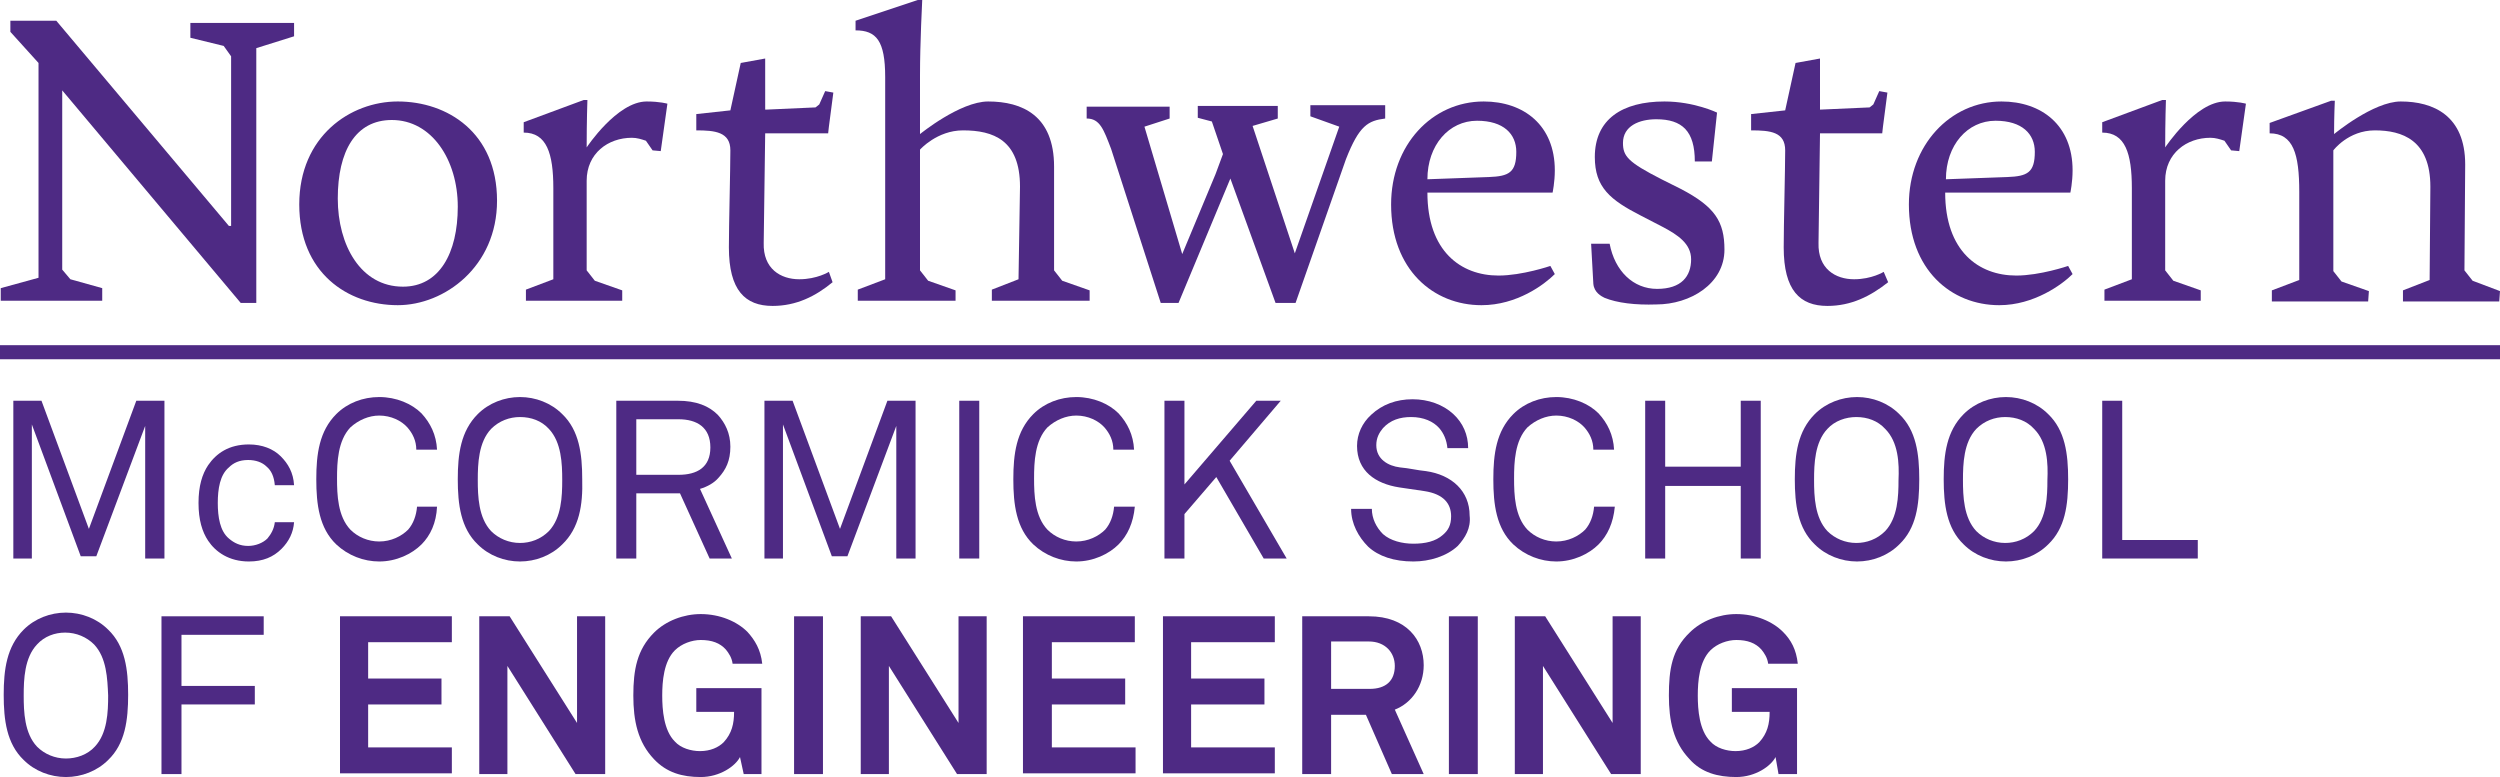 <?xml version="1.0" encoding="utf-8"?>
<!-- Generator: Adobe Illustrator 27.0.0, SVG Export Plug-In . SVG Version: 6.00 Build 0)  -->
<svg version="1.1" id="Layer_1" xmlns="http://www.w3.org/2000/svg" xmlns:xlink="http://www.w3.org/1999/xlink" x="0px" y="0px"
	 viewBox="0 0 337.5 104.9" style="enable-background:new 0 0 337.5 104.9;" xml:space="preserve">
<style type="text/css">
	.st0{fill:#4E2A84;}
</style>
<g>
	<polygon class="st0" points="1.4,2.8 1.4,4.3 5.2,8.5 5.2,37.5 0.1,38.9 0.1,40.6 13.8,40.6 13.8,38.9 9.5,37.7 8.4,36.4 8.4,12.2 
		32.5,40.9 34.6,40.9 34.6,6.5 39.7,4.9 39.7,3.1 25.7,3.1 25.7,5.1 30.2,6.2 31.2,7.6 31.2,30.5 31.2,30.5 30.9,30.5 7.6,2.8 	"/>
	<path class="st0" d="M53.7,41.2c-6.8,0-13.3-4.4-13.3-13.6c0-9.2,6.9-13.9,13.3-13.9c6.7,0,13.4,4.2,13.4,13.4
		C67.1,36,60,41.2,53.7,41.2z M61.8,27.9c0-6.3-3.5-11.7-8.9-11.7c-4.9,0-7.3,4.2-7.3,10.6c0,6.3,3.1,11.9,8.8,11.9
		C59.3,38.7,61.8,34.2,61.8,27.9z"/>
	<path class="st0" d="M137.7,25.2c0-6.3-3.6-7.6-7.7-7.6c-3.5,0-5.8,2.6-5.8,2.6l0,4.2v12.1l1.1,1.4l3.7,1.3l0,1.4h-13.2v-1.5
		l3.7-1.4V10.4c0-4.9-1.2-6.3-4-6.3V2.8l8.4-2.8h0.6c0,0-0.3,5.8-0.3,10.2v7.9c0,0,5.4-4.4,9.2-4.4c4.6,0,8.9,1.9,8.9,8.8l0,14
		l1.1,1.4l3.7,1.3v1.4h-13.2v-1.5l3.6-1.4L137.7,25.2z"/>
	<path class="st0" d="M192.7,26c0,7.9,4.5,11.2,9.6,11.2c3.2,0,7-1.3,7-1.3l0.6,1.1c-1.4,1.4-5.1,4.2-9.9,4.2
		c-6.5,0-12.2-4.8-12.2-13.6c0-8,5.5-13.9,12.5-13.9c5.4,0,9.6,3.2,9.6,9.3c0,1.6-0.3,3-0.3,3H192.7z M201,23.9
		c2.7-0.1,3.7-0.6,3.7-3.4c0-2.4-1.7-4.2-5.3-4.2c-3.8,0-6.7,3.3-6.7,7.9L201,23.9z"/>
	<path class="st0" d="M216.6,40.2c-0.4-0.2-1.4-0.7-1.5-1.9l-0.3-5.4h2.5c0.7,3.7,3.2,6.1,6.4,6.1c3.3,0,4.6-1.7,4.6-4
		c0-2.1-1.8-3.3-3.9-4.4l-2.9-1.5c-4.1-2.1-6.2-3.8-6.2-7.9c0-5.1,3.7-7.5,9.4-7.5c4,0,7.1,1.5,7.1,1.5l-0.7,6.6h-2.3
		c0-4.1-1.7-5.7-5.2-5.7c-2.3,0-4.5,0.9-4.5,3.2c0,1.8,0.7,2.6,5.2,4.9l2.6,1.3c4.6,2.4,5.9,4.4,5.9,8.2c0,4.6-4.6,7.4-9.2,7.4
		C220.8,41.2,218.3,40.9,216.6,40.2z"/>
	<path class="st0" d="M262.6,26c0,7.9,4.5,11.2,9.6,11.2c3.2,0,7-1.3,7-1.3l0.6,1.1c-1.4,1.4-5.2,4.2-9.9,4.2
		c-6.5,0-12.2-4.8-12.2-13.6c0-8,5.6-13.9,12.5-13.9c5.4,0,9.6,3.2,9.6,9.3c0,1.6-0.3,3-0.3,3H262.6z M271,23.9
		c2.7-0.1,3.7-0.6,3.7-3.4c0-2.4-1.7-4.2-5.3-4.2c-3.8,0-6.7,3.3-6.7,7.9L271,23.9z"/>
	<path class="st0" d="M333.8,37.9l-1.1-1.4l0.1-14.3c0-6.6-4.3-8.5-8.7-8.5c-3.7,0-9,4.4-9,4.4c0-2.4,0.1-4.5,0.1-4.5h-0.5l-8.3,3
		v1.4c3.2,0,4,2.8,4,7.9l0,11.9l-3.7,1.4v1.5h13l0.1-1.4l-3.7-1.3l-1.1-1.4V20.3c0,0,2-2.7,5.6-2.7c3.7,0,7.5,1.3,7.5,7.6L328,37.8
		l-3.6,1.4v1.5h13l0.1-1.4L333.8,37.9z"/>
	<path class="st0" d="M172.2,40.9l-6.1-16.8l-7,16.8h-2.4L150,20.1c-1-2.6-1.5-4.1-3.3-4.1v-1.6h11.2V16l-3.4,1.1l5.1,17.2l4.5-10.8
		l1-2.7l-1.5-4.4l-1.9-0.5v-1.6h10.8v1.7l-3.4,1l5.7,17.2l6-17.1l-3.9-1.4v-1.5h10.1V16c-2.3,0.3-3.5,0.9-5.3,5.5l-6.8,19.4H172.2z"
		/>
	<path class="st0" d="M111.9,36.7c0,0-1.6,1-4,1c-2.5,0-4.9-1.4-4.8-4.9l0.2-14.8h8.4v0h0.1l0.1-0.9l0,0l0.6-4.6l-1.1-0.2l-0.8,1.8
		l-0.5,0.4l-6.7,0.3v0l-0.1,0V7.9l-3.3,0.6l-1.4,6.4l-4.6,0.5v2.2c2.5,0,4.6,0.2,4.6,2.7s-0.2,10.1-0.2,13.1c0,5.8,2.2,7.9,5.9,7.9
		c3.2,0,5.8-1.3,8.1-3.2L111.9,36.7z"/>
	<path class="st0" d="M254.3,36.7c0,0-1.6,1-4,1c-2.5,0-4.9-1.4-4.8-4.9l0.2-14.8h8.4l0,0h0l0.1-0.9l0,0l0.6-4.6l-1.1-0.2l-0.8,1.8
		l-0.5,0.4l-6.7,0.3v0h0V7.9l-3.3,0.6l-1.4,6.4l-4.6,0.5v2.2c2.6,0,4.6,0.2,4.6,2.7s-0.2,10.1-0.2,13.1c0,5.8,2.2,7.9,5.9,7.9
		c3.2,0,5.8-1.3,8.2-3.2L254.3,36.7z"/>
	<path class="st0" d="M90.1,14L90.1,14L90.1,14c0,0-1-0.3-2.8-0.3c-4,0-8.1,6.2-8.1,6.2c0-3.5,0.1-6.4,0.1-6.4h-0.5l-8.1,3v1.4
		c3.1,0,4,2.8,4,7.5v12.3L71,39.1v1.5h13l0-1.4l-3.7-1.3l-1.1-1.4V24.4c0-3.7,2.9-5.8,6.1-5.8c0.7,0,1.3,0.2,1.9,0.4l0.9,1.3
		l1.1,0.1L90.1,14L90.1,14L90.1,14z"/>
	<path class="st0" d="M303.2,14L303.2,14L303.2,14c0,0-1-0.3-2.8-0.3c-4,0-8.1,6.2-8.1,6.2c0-3.5,0.1-6.4,0.1-6.4h-0.5l-8.1,3v1.4
		c3.1,0,4,2.8,4,7.5v12.3l-3.7,1.4v1.5h13l0-1.4l-3.7-1.3l-1.1-1.4V24.4c0-3.7,2.9-5.8,6.1-5.8c0.7,0,1.3,0.2,1.9,0.4l0.9,1.3
		l1.1,0.1L303.2,14L303.2,14L303.2,14z"/>
</g>
<g>
	<path class="st0" d="M0,46.6h337.5v1.9H0V46.6z"/>
</g>
<g>
	<path class="st0" d="M19.6,75.4V57.5L13,75.1h-2.1L4.3,57.3v18.1H1.8V54.1h3.8L12,71.4l6.4-17.3h3.8v21.3H19.6z"/>
	<path class="st0" d="M38,74.1c-1.1,1.1-2.5,1.7-4.4,1.7c-2.7,0-4.5-1.3-5.5-2.8c-0.8-1.2-1.3-2.8-1.3-5.1c0-2.3,0.5-3.9,1.3-5.1
		c1.1-1.6,2.8-2.8,5.5-2.8c1.8,0,3.3,0.6,4.3,1.6c1,1,1.7,2.2,1.8,3.9h-2.6C37,64.3,36.6,63.5,36,63c-0.6-0.6-1.5-0.9-2.5-0.9
		c-1.2,0-2,0.4-2.6,1c-1.2,1-1.5,2.9-1.5,4.8c0,1.9,0.3,3.8,1.5,4.8c0.7,0.6,1.5,1,2.6,1c1,0,2-0.4,2.6-1c0.5-0.6,0.9-1.3,1-2.2h2.6
		C39.6,71.9,39,73.1,38,74.1z"/>
	<path class="st0" d="M56.9,73.5c-1.3,1.3-3.4,2.3-5.7,2.3c-2.1,0-4.2-0.8-5.8-2.3c-2.3-2.2-2.7-5.4-2.7-8.8c0-3.4,0.4-6.5,2.7-8.8
		c1.5-1.5,3.6-2.3,5.8-2.3c2.3,0,4.4,0.9,5.7,2.2c1.2,1.3,2,2.9,2.1,4.9h-2.8c0-1.2-0.5-2.2-1.2-3c-0.8-0.9-2.2-1.6-3.8-1.6
		c-1.4,0-2.8,0.6-3.9,1.6c-1.7,1.8-1.8,4.7-1.8,6.9c0,2.2,0.1,5.1,1.8,6.9c1,1,2.4,1.6,3.9,1.6c1.6,0,3-0.7,3.9-1.6
		c0.7-0.8,1.1-1.9,1.2-3.1H59C58.9,70.6,58.1,72.3,56.9,73.5z"/>
	<path class="st0" d="M75.9,73.5c-1.5,1.5-3.6,2.3-5.7,2.3c-2.1,0-4.2-0.8-5.7-2.3c-2.3-2.2-2.7-5.4-2.7-8.8c0-3.4,0.4-6.5,2.7-8.8
		c1.5-1.5,3.6-2.3,5.7-2.3c2.1,0,4.2,0.8,5.7,2.3c2.3,2.2,2.7,5.4,2.7,8.8C78.7,68.2,78.2,71.3,75.9,73.5z M74.1,57.9
		c-1-1.1-2.4-1.6-3.9-1.6c-1.4,0-2.8,0.5-3.9,1.6c-1.7,1.8-1.8,4.7-1.8,6.9c0,2.2,0.1,5.1,1.8,6.9c1,1,2.4,1.6,3.9,1.6
		c1.4,0,2.8-0.5,3.9-1.6c1.7-1.8,1.8-4.7,1.8-6.9C75.9,62.6,75.8,59.7,74.1,57.9z"/>
	<path class="st0" d="M95.8,75.4l-4-8.8h-5.9v8.8h-2.7V54.1h8.3c2.5,0,4.2,0.7,5.4,1.9c1,1.1,1.7,2.5,1.7,4.3c0,1.9-0.6,3.1-1.6,4.2
		c-0.6,0.7-1.5,1.2-2.5,1.5l4.3,9.4H95.8z M91.6,56.6h-5.7v7.5h5.7c2.5,0,4.3-1,4.3-3.7S94.1,56.6,91.6,56.6z"/>
	<path class="st0" d="M121,75.4V57.5l-6.6,17.6h-2.1l-6.6-17.8v18.1h-2.5V54.1h3.8l6.4,17.3l6.4-17.3h3.8v21.3H121z"/>
	<path class="st0" d="M129.5,75.4V54.1h2.7v21.3H129.5z"/>
	<path class="st0" d="M151,73.5c-1.3,1.3-3.4,2.3-5.7,2.3c-2.1,0-4.2-0.8-5.8-2.3c-2.3-2.2-2.7-5.4-2.7-8.8c0-3.4,0.4-6.5,2.7-8.8
		c1.5-1.5,3.6-2.3,5.8-2.3c2.3,0,4.4,0.9,5.7,2.2c1.2,1.3,2,2.9,2.1,4.9h-2.8c0-1.2-0.5-2.2-1.2-3c-0.8-0.9-2.2-1.6-3.8-1.6
		c-1.4,0-2.8,0.6-3.9,1.6c-1.7,1.8-1.8,4.7-1.8,6.9c0,2.2,0.1,5.1,1.8,6.9c1,1,2.4,1.6,3.9,1.6c1.6,0,3-0.7,3.9-1.6
		c0.7-0.8,1.1-1.9,1.2-3.1h2.8C153,70.6,152.2,72.3,151,73.5z"/>
	<path class="st0" d="M170.6,75.4l-6.4-11l-4.3,5v6h-2.7V54.1h2.7v11.3l9.7-11.3h3.3l-6.9,8.1l7.7,13.2H170.6z"/>
	<path class="st0" d="M196.8,73.7c-1.5,1.4-3.8,2.1-6,2.1c-2.6,0-4.7-0.7-6.1-2c-1.3-1.3-2.3-3.1-2.3-5.1h2.8c0,1.3,0.6,2.5,1.5,3.4
		c1,0.9,2.6,1.3,4.1,1.3c1.6,0,3-0.3,4-1.2c0.7-0.6,1.1-1.3,1.1-2.5c0-1.7-1-3-3.6-3.4l-3.4-0.5c-3.2-0.5-5.7-2.2-5.7-5.6
		c0-1.6,0.7-3.1,1.9-4.2c1.5-1.4,3.4-2.1,5.6-2.1c2.1,0,4.1,0.7,5.5,2c1.3,1.2,2,2.8,2,4.6h-2.8c-0.1-1.1-0.5-2-1.1-2.7
		c-0.8-0.9-2.1-1.5-3.8-1.5c-1.5,0-2.8,0.4-3.8,1.5c-0.5,0.6-0.9,1.3-0.9,2.3c0,1.9,1.6,2.8,3.2,3c1.2,0.1,2.4,0.4,3.5,0.5
		c3.5,0.5,5.9,2.7,5.9,6C198.6,71.3,197.8,72.6,196.8,73.7z"/>
	<path class="st0" d="M215.8,73.5c-1.3,1.3-3.4,2.3-5.7,2.3c-2.1,0-4.2-0.8-5.8-2.3c-2.3-2.2-2.7-5.4-2.7-8.8c0-3.4,0.4-6.5,2.7-8.8
		c1.5-1.5,3.6-2.3,5.8-2.3c2.3,0,4.4,0.9,5.7,2.2c1.2,1.3,2,2.9,2.1,4.9h-2.8c0-1.2-0.5-2.2-1.2-3c-0.8-0.9-2.2-1.6-3.8-1.6
		c-1.4,0-2.8,0.6-3.9,1.6c-1.7,1.8-1.8,4.7-1.8,6.9c0,2.2,0.1,5.1,1.8,6.9c1,1,2.4,1.6,3.9,1.6c1.6,0,3-0.7,3.9-1.6
		c0.7-0.8,1.1-1.9,1.2-3.1h2.8C217.8,70.6,217,72.3,215.8,73.5z"/>
	<path class="st0" d="M235,75.4v-9.8h-10.2v9.8h-2.7V54.1h2.7V63H235v-8.9h2.7v21.3H235z"/>
	<path class="st0" d="M256.4,73.5c-1.5,1.5-3.6,2.3-5.7,2.3c-2.1,0-4.2-0.8-5.7-2.3c-2.3-2.2-2.7-5.4-2.7-8.8c0-3.4,0.4-6.5,2.7-8.8
		c1.5-1.5,3.6-2.3,5.7-2.3c2.1,0,4.2,0.8,5.7,2.3c2.3,2.2,2.7,5.4,2.7,8.8C259.1,68.2,258.7,71.3,256.4,73.5z M254.5,57.9
		c-1-1.1-2.4-1.6-3.9-1.6c-1.4,0-2.9,0.5-3.9,1.6c-1.7,1.8-1.8,4.7-1.8,6.9c0,2.2,0.1,5.1,1.8,6.9c1,1,2.4,1.6,3.9,1.6
		c1.4,0,2.8-0.5,3.9-1.6c1.7-1.8,1.8-4.7,1.8-6.9C256.4,62.6,256.3,59.7,254.5,57.9z"/>
	<path class="st0" d="M276.5,73.5c-1.5,1.5-3.6,2.3-5.7,2.3c-2.1,0-4.2-0.8-5.7-2.3c-2.3-2.2-2.7-5.4-2.7-8.8c0-3.4,0.4-6.5,2.7-8.8
		c1.5-1.5,3.6-2.3,5.7-2.3c2.1,0,4.2,0.8,5.7,2.3c2.3,2.2,2.7,5.4,2.7,8.8C279.2,68.2,278.8,71.3,276.5,73.5z M274.6,57.9
		c-1-1.1-2.4-1.6-3.9-1.6c-1.4,0-2.8,0.5-3.9,1.6c-1.7,1.8-1.8,4.7-1.8,6.9c0,2.2,0.1,5.1,1.8,6.9c1,1,2.4,1.6,3.9,1.6
		c1.4,0,2.8-0.5,3.9-1.6c1.7-1.8,1.8-4.7,1.8-6.9C276.5,62.6,276.4,59.7,274.6,57.9z"/>
	<path class="st0" d="M283.8,75.4V54.1h2.7v18.8h10.2v2.5H283.8z"/>
	<path class="st0" d="M14.6,102.6c-1.5,1.5-3.6,2.3-5.7,2.3c-2.1,0-4.2-0.8-5.7-2.3c-2.3-2.2-2.7-5.4-2.7-8.8c0-3.4,0.4-6.5,2.7-8.8
		c1.5-1.5,3.6-2.3,5.7-2.3c2.1,0,4.2,0.8,5.7,2.3c2.3,2.2,2.7,5.4,2.7,8.8C17.3,97.2,16.9,100.4,14.6,102.6z M12.7,87
		c-1-1-2.4-1.6-3.9-1.6C7.4,85.4,6,85.9,5,87c-1.7,1.8-1.8,4.7-1.8,6.9c0,2.2,0.1,5.1,1.8,6.9c1,1,2.4,1.6,3.9,1.6
		c1.4,0,2.9-0.5,3.9-1.6c1.7-1.8,1.8-4.7,1.8-6.9C14.5,91.6,14.4,88.8,12.7,87z"/>
	<path class="st0" d="M24.5,85.7v6.9h9.9v2.5h-9.9v9.4h-2.7V83.2h13.8v2.5H24.5z"/>
	<path class="st0" d="M45.9,104.5V83.2H61v3.5H49.7v4.9h9.9v3.5h-9.9v5.8H61v3.5H45.9z"/>
	<path class="st0" d="M77.7,104.5l-9.2-14.6v14.6h-3.8V83.2h4.1l9.1,14.4V83.2h3.8v21.3H77.7z"/>
	<path class="st0" d="M100.4,104.5l-0.5-2.3c-0.6,1.2-2.7,2.7-5.3,2.7c-2.5,0-4.6-0.6-6.3-2.4c-2.2-2.3-2.8-5.2-2.8-8.6
		c0-3.5,0.5-6.2,2.8-8.5c1.6-1.6,4-2.5,6.3-2.5c2.6,0,4.9,1,6.3,2.4c1,1.1,1.8,2.4,2,4.3h-4c-0.1-0.8-0.5-1.4-0.9-1.9
		c-0.8-0.9-1.9-1.3-3.4-1.3c-1.2,0-2.6,0.5-3.5,1.4c-1.5,1.5-1.7,4.2-1.7,6.1c0,1.9,0.2,4.7,1.7,6.2c0.8,0.9,2.2,1.3,3.4,1.3
		c1.4,0,2.5-0.5,3.2-1.2c1.1-1.2,1.4-2.5,1.4-4.1H94v-3.2h8.8v11.6H100.4z"/>
	<path class="st0" d="M107.2,104.5V83.2h3.9v21.3H107.2z"/>
	<path class="st0" d="M129.2,104.5l-9.2-14.6v14.6h-3.8V83.2h4.1l9.1,14.4V83.2h3.8v21.3H129.2z"/>
	<path class="st0" d="M138.1,104.5V83.2h15.1v3.5H142v4.9h9.9v3.5H142v5.8h11.3v3.5H138.1z"/>
	<path class="st0" d="M157,104.5V83.2h15.1v3.5h-11.3v4.9h9.9v3.5h-9.9v5.8h11.3v3.5H157z"/>
	<path class="st0" d="M187.9,104.5l-3.5-8h-4.7v8h-3.9V83.2h9c5.1,0,7.4,3.2,7.4,6.6c0,2.8-1.6,5.1-3.9,6l3.9,8.7H187.9z
		 M184.8,86.6h-5.1V93h5.2c2.2,0,3.4-1.1,3.4-3.1C188.3,88.1,187,86.6,184.8,86.6z"/>
	<path class="st0" d="M195.6,104.5V83.2h3.9v21.3H195.6z"/>
	<path class="st0" d="M217.5,104.5l-9.2-14.6v14.6h-3.8V83.2h4.1l9.1,14.4V83.2h3.8v21.3H217.5z"/>
	<path class="st0" d="M240.1,104.5l-0.4-2.3c-0.6,1.2-2.7,2.7-5.3,2.7c-2.5,0-4.7-0.6-6.3-2.4c-2.2-2.3-2.8-5.2-2.8-8.6
		c0-3.5,0.4-6.2,2.8-8.5c1.6-1.6,4-2.5,6.3-2.5c2.6,0,4.9,1,6.3,2.4c1.1,1.1,1.8,2.4,2,4.3h-4c-0.1-0.8-0.5-1.4-0.9-1.9
		c-0.8-0.9-1.9-1.3-3.4-1.3c-1.2,0-2.6,0.5-3.5,1.4c-1.5,1.5-1.7,4.2-1.7,6.1c0,1.9,0.2,4.7,1.7,6.2c0.8,0.9,2.2,1.3,3.4,1.3
		c1.4,0,2.5-0.5,3.2-1.2c1.1-1.2,1.4-2.5,1.4-4.1h-5.1v-3.2h8.8v11.6H240.1z"/>
</g>
</svg>
